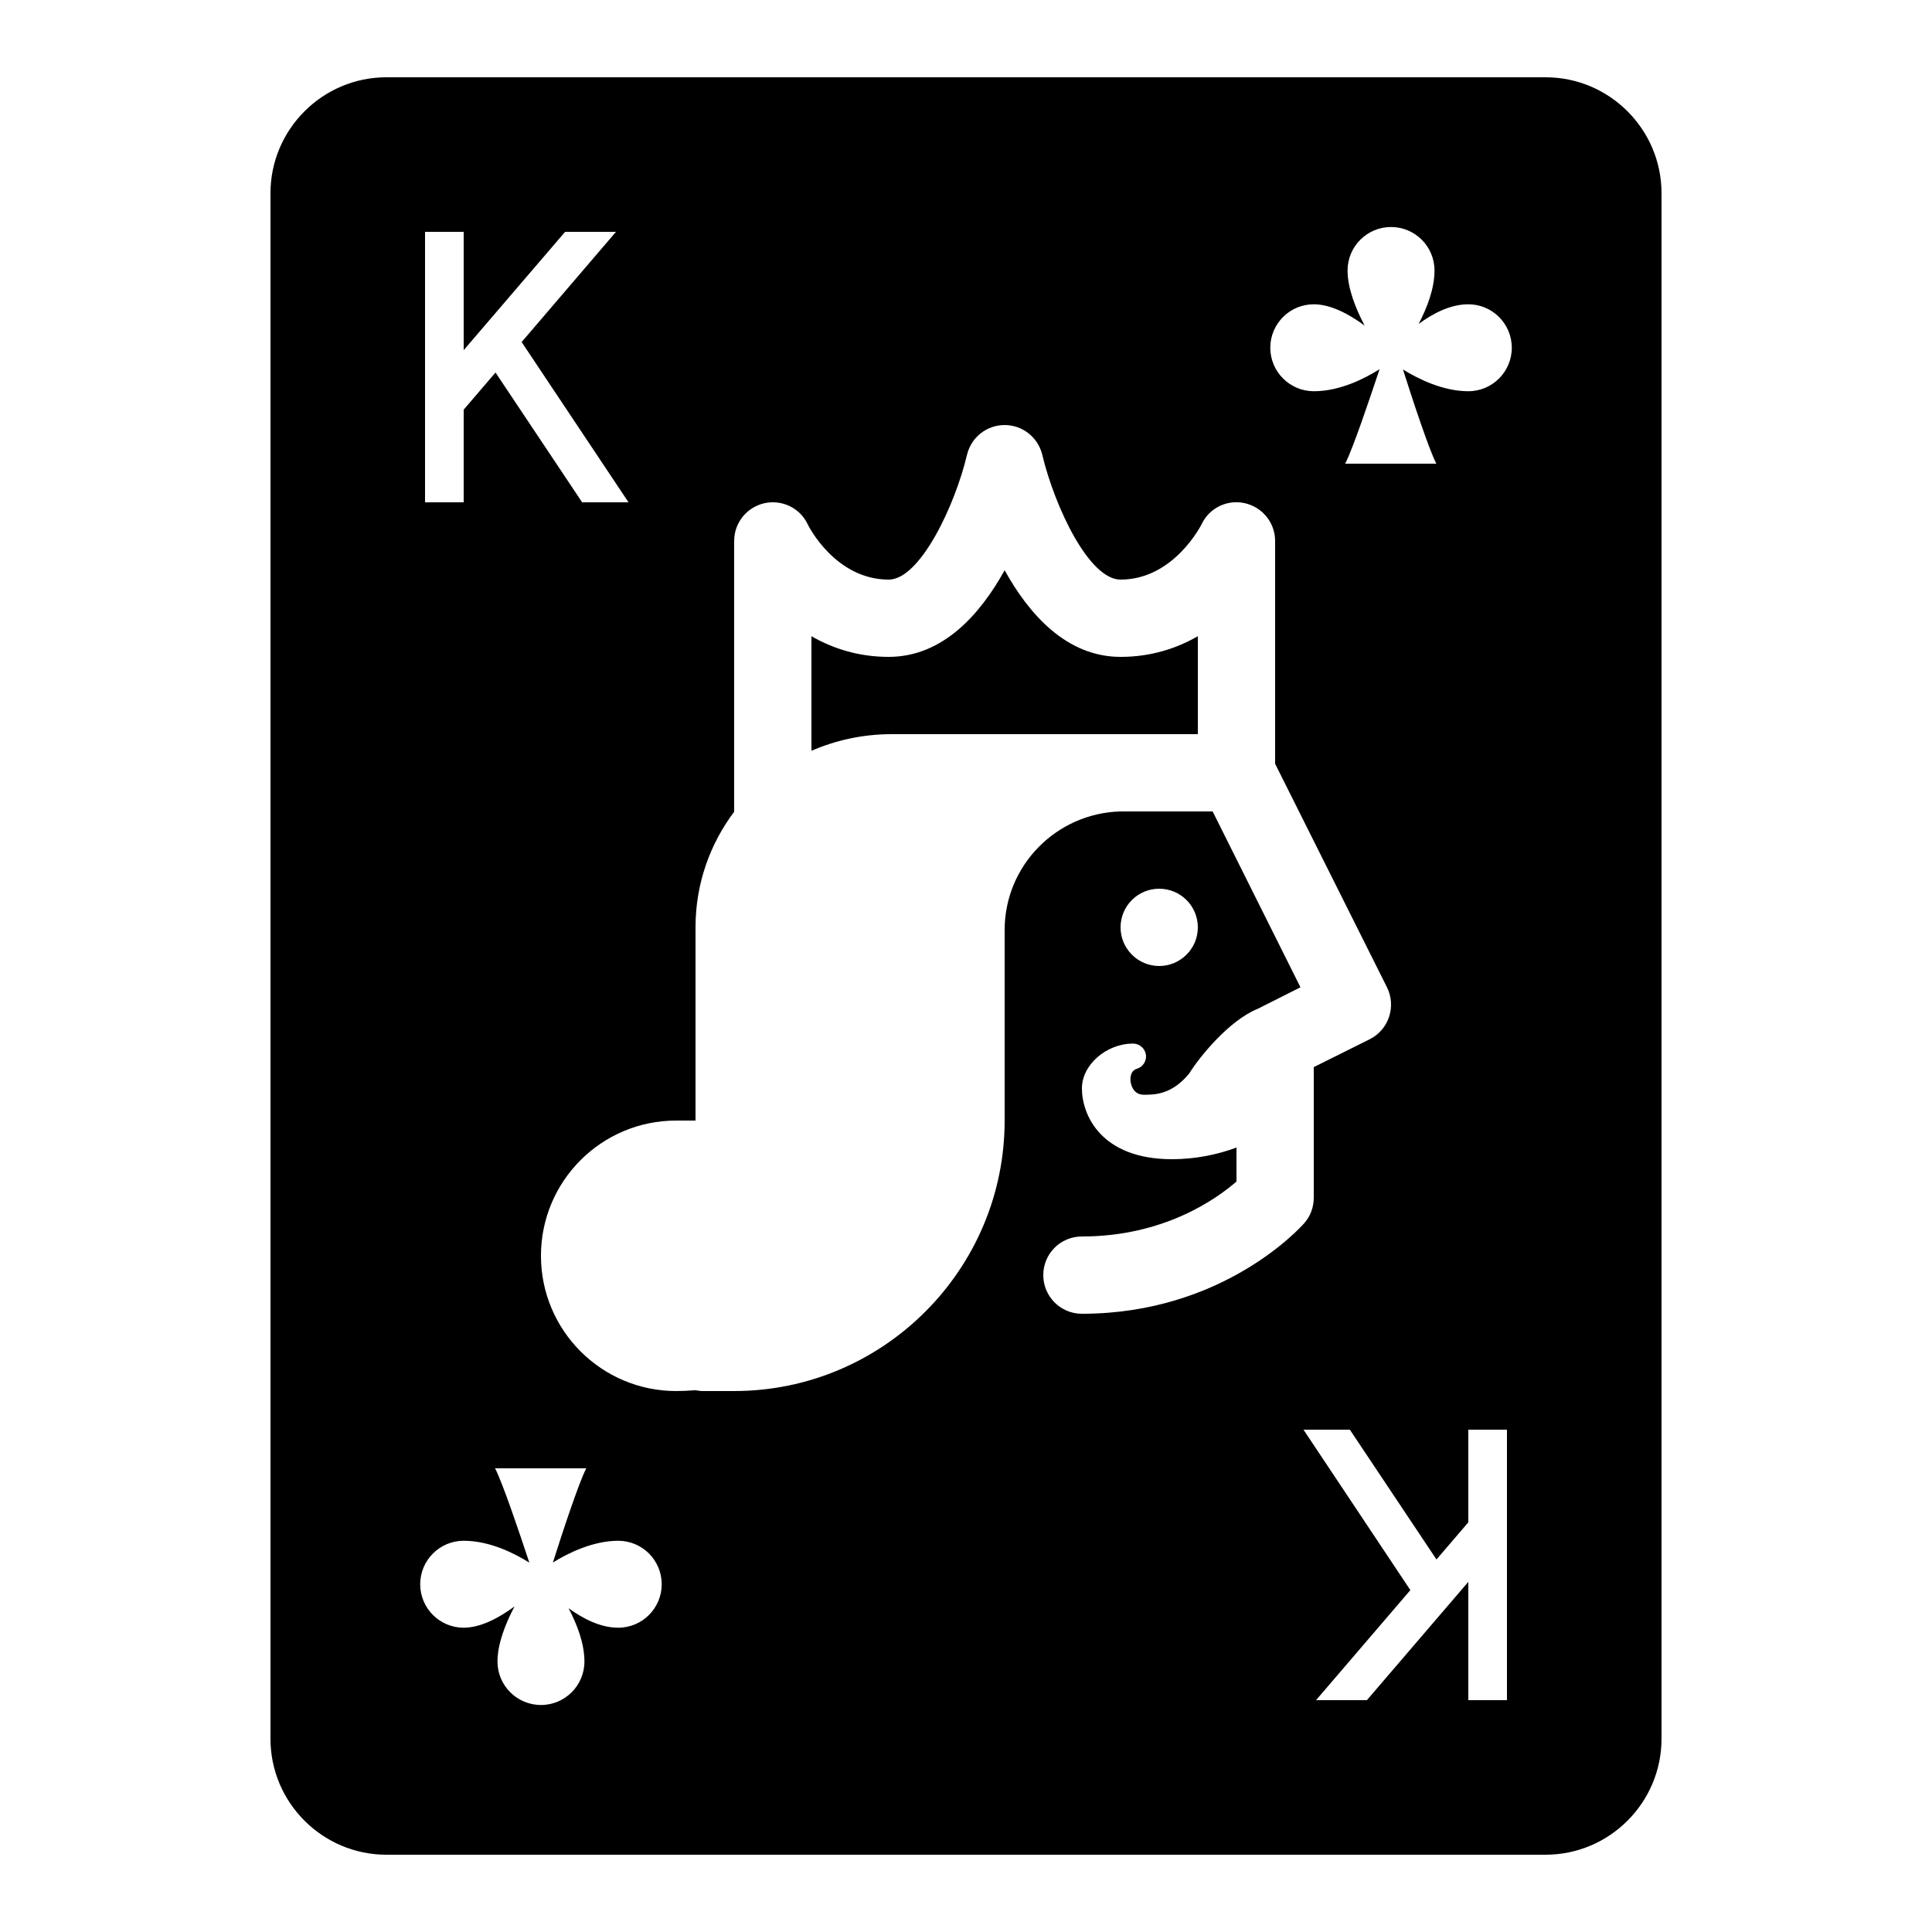 <svg fill="#000000" xmlns="http://www.w3.org/2000/svg"  viewBox="0 0 50 50" width="50px" height="50px"><path d="M 10 2 C 8.348 2 7 3.348 7 5 L 7 45 C 7 46.652 8.348 48 10 48 L 40 48 C 41.652 48 43 46.652 43 45 L 43 5 C 43 3.348 41.652 2 40 2 Z M 36 5.875 C 36.621 5.875 37.125 6.379 37.125 7 C 37.125 7.469 36.934 7.961 36.715 8.383 C 37.082 8.113 37.535 7.875 38 7.875 C 38.621 7.875 39.125 8.379 39.125 9 C 39.125 9.621 38.621 10.125 38 10.125 C 37.344 10.125 36.699 9.805 36.309 9.562 C 36.551 10.328 36.98 11.629 37.172 12 L 34.812 12 C 35.008 11.629 35.449 10.316 35.703 9.555 C 35.312 9.801 34.676 10.125 34 10.125 C 33.383 10.125 32.875 9.621 32.875 9 C 32.875 8.379 33.379 7.875 34 7.875 C 34.449 7.875 34.93 8.141 35.316 8.426 C 35.086 7.988 34.875 7.465 34.875 7 C 34.875 6.379 35.379 5.875 36 5.875 Z M 11 6 L 12 6 L 12 9.062 L 14.625 6 L 15.941 6 L 13.5 8.852 L 16.266 13 L 15.066 13 L 12.824 9.641 L 12 10.602 L 12 13 L 11 13 Z M 26 11 C 26.461 11 26.863 11.316 26.973 11.766 C 27.297 13.121 28.184 15 29 15 C 30.379 15 31.09 13.582 31.098 13.566 C 31.297 13.145 31.762 12.918 32.219 13.023 C 32.676 13.129 33 13.531 33 14 L 33 19.766 L 35.895 25.551 C 36.141 26.047 35.941 26.648 35.449 26.895 L 34 27.617 L 34 31 C 34 31.238 33.914 31.477 33.754 31.656 C 33.668 31.754 31.66 34 28 34 C 27.445 34 27 33.551 27 33 C 27 32.445 27.445 32 28 32 C 30.117 32 31.473 31.035 32 30.578 L 32 29.699 C 31.492 29.887 30.922 30 30.332 30 C 28.488 30 28 28.848 28 28.168 C 28 27.559 28.629 27.008 29.324 27.008 C 29.488 27.008 29.629 27.129 29.656 27.293 C 29.68 27.457 29.578 27.613 29.422 27.66 C 29.223 27.719 29.254 27.977 29.262 28.004 C 29.27 28.059 29.32 28.332 29.605 28.332 C 29.875 28.332 30.328 28.332 30.777 27.781 C 31.031 27.371 31.793 26.418 32.547 26.109 C 32.551 26.105 32.551 26.105 32.555 26.105 L 33.656 25.551 L 31.383 21 L 29 21 C 27.34 21.043 26 22.398 26 24.07 L 26 29 C 26 32.855 22.859 36 19 36 L 18.172 36 C 18.102 36 18.043 35.98 17.977 35.98 C 17.812 35.992 17.648 36 17.5 36 C 15.566 36 14 34.43 14 32.5 C 14 30.566 15.566 29 17.5 29 L 18 29 L 18 24 C 18 22.863 18.379 21.836 19 21.008 C 19 21.004 19 21 19 21 L 19 14 C 19 13.531 19.324 13.129 19.781 13.023 C 20.242 12.922 20.703 13.148 20.902 13.566 C 20.926 13.621 21.625 15 23 15 C 23.809 15 24.715 13.086 25.027 11.766 C 25.137 11.316 25.535 11 26 11 Z M 26 14.758 C 25.367 15.902 24.395 17 23 17 C 22.207 17 21.543 16.777 21 16.465 L 21 19.43 C 21.633 19.156 22.332 19 23.078 19 L 31 19 L 31 16.465 C 30.457 16.777 29.793 17 29 17 C 27.605 17 26.633 15.902 26 14.758 Z M 30 23 C 30.551 23 31 23.445 31 24 C 31 24.551 30.551 25 30 25 C 29.449 25 29 24.551 29 24 C 29 23.445 29.449 23 30 23 Z M 33.734 37 L 34.934 37 L 37.176 40.359 L 38 39.398 L 38 37 L 39 37 L 39 44 L 38 44 L 38 40.938 L 35.375 44 L 34.059 44 L 36.5 41.152 Z M 12.812 38 L 15.172 38 C 14.98 38.371 14.551 39.672 14.309 40.438 C 14.699 40.195 15.344 39.875 16 39.875 C 16.621 39.875 17.125 40.379 17.125 41 C 17.125 41.621 16.621 42.125 16 42.125 C 15.535 42.125 15.082 41.887 14.715 41.621 C 14.934 42.039 15.125 42.531 15.125 43 C 15.125 43.621 14.621 44.125 14 44.125 C 13.379 44.125 12.875 43.621 12.875 43 C 12.875 42.535 13.086 42.012 13.316 41.574 C 12.93 41.859 12.449 42.125 12 42.125 C 11.379 42.125 10.875 41.621 10.875 41 C 10.875 40.379 11.379 39.875 12 39.875 C 12.676 39.875 13.312 40.199 13.699 40.441 C 13.449 39.684 13.008 38.375 12.812 38 Z"/></svg>